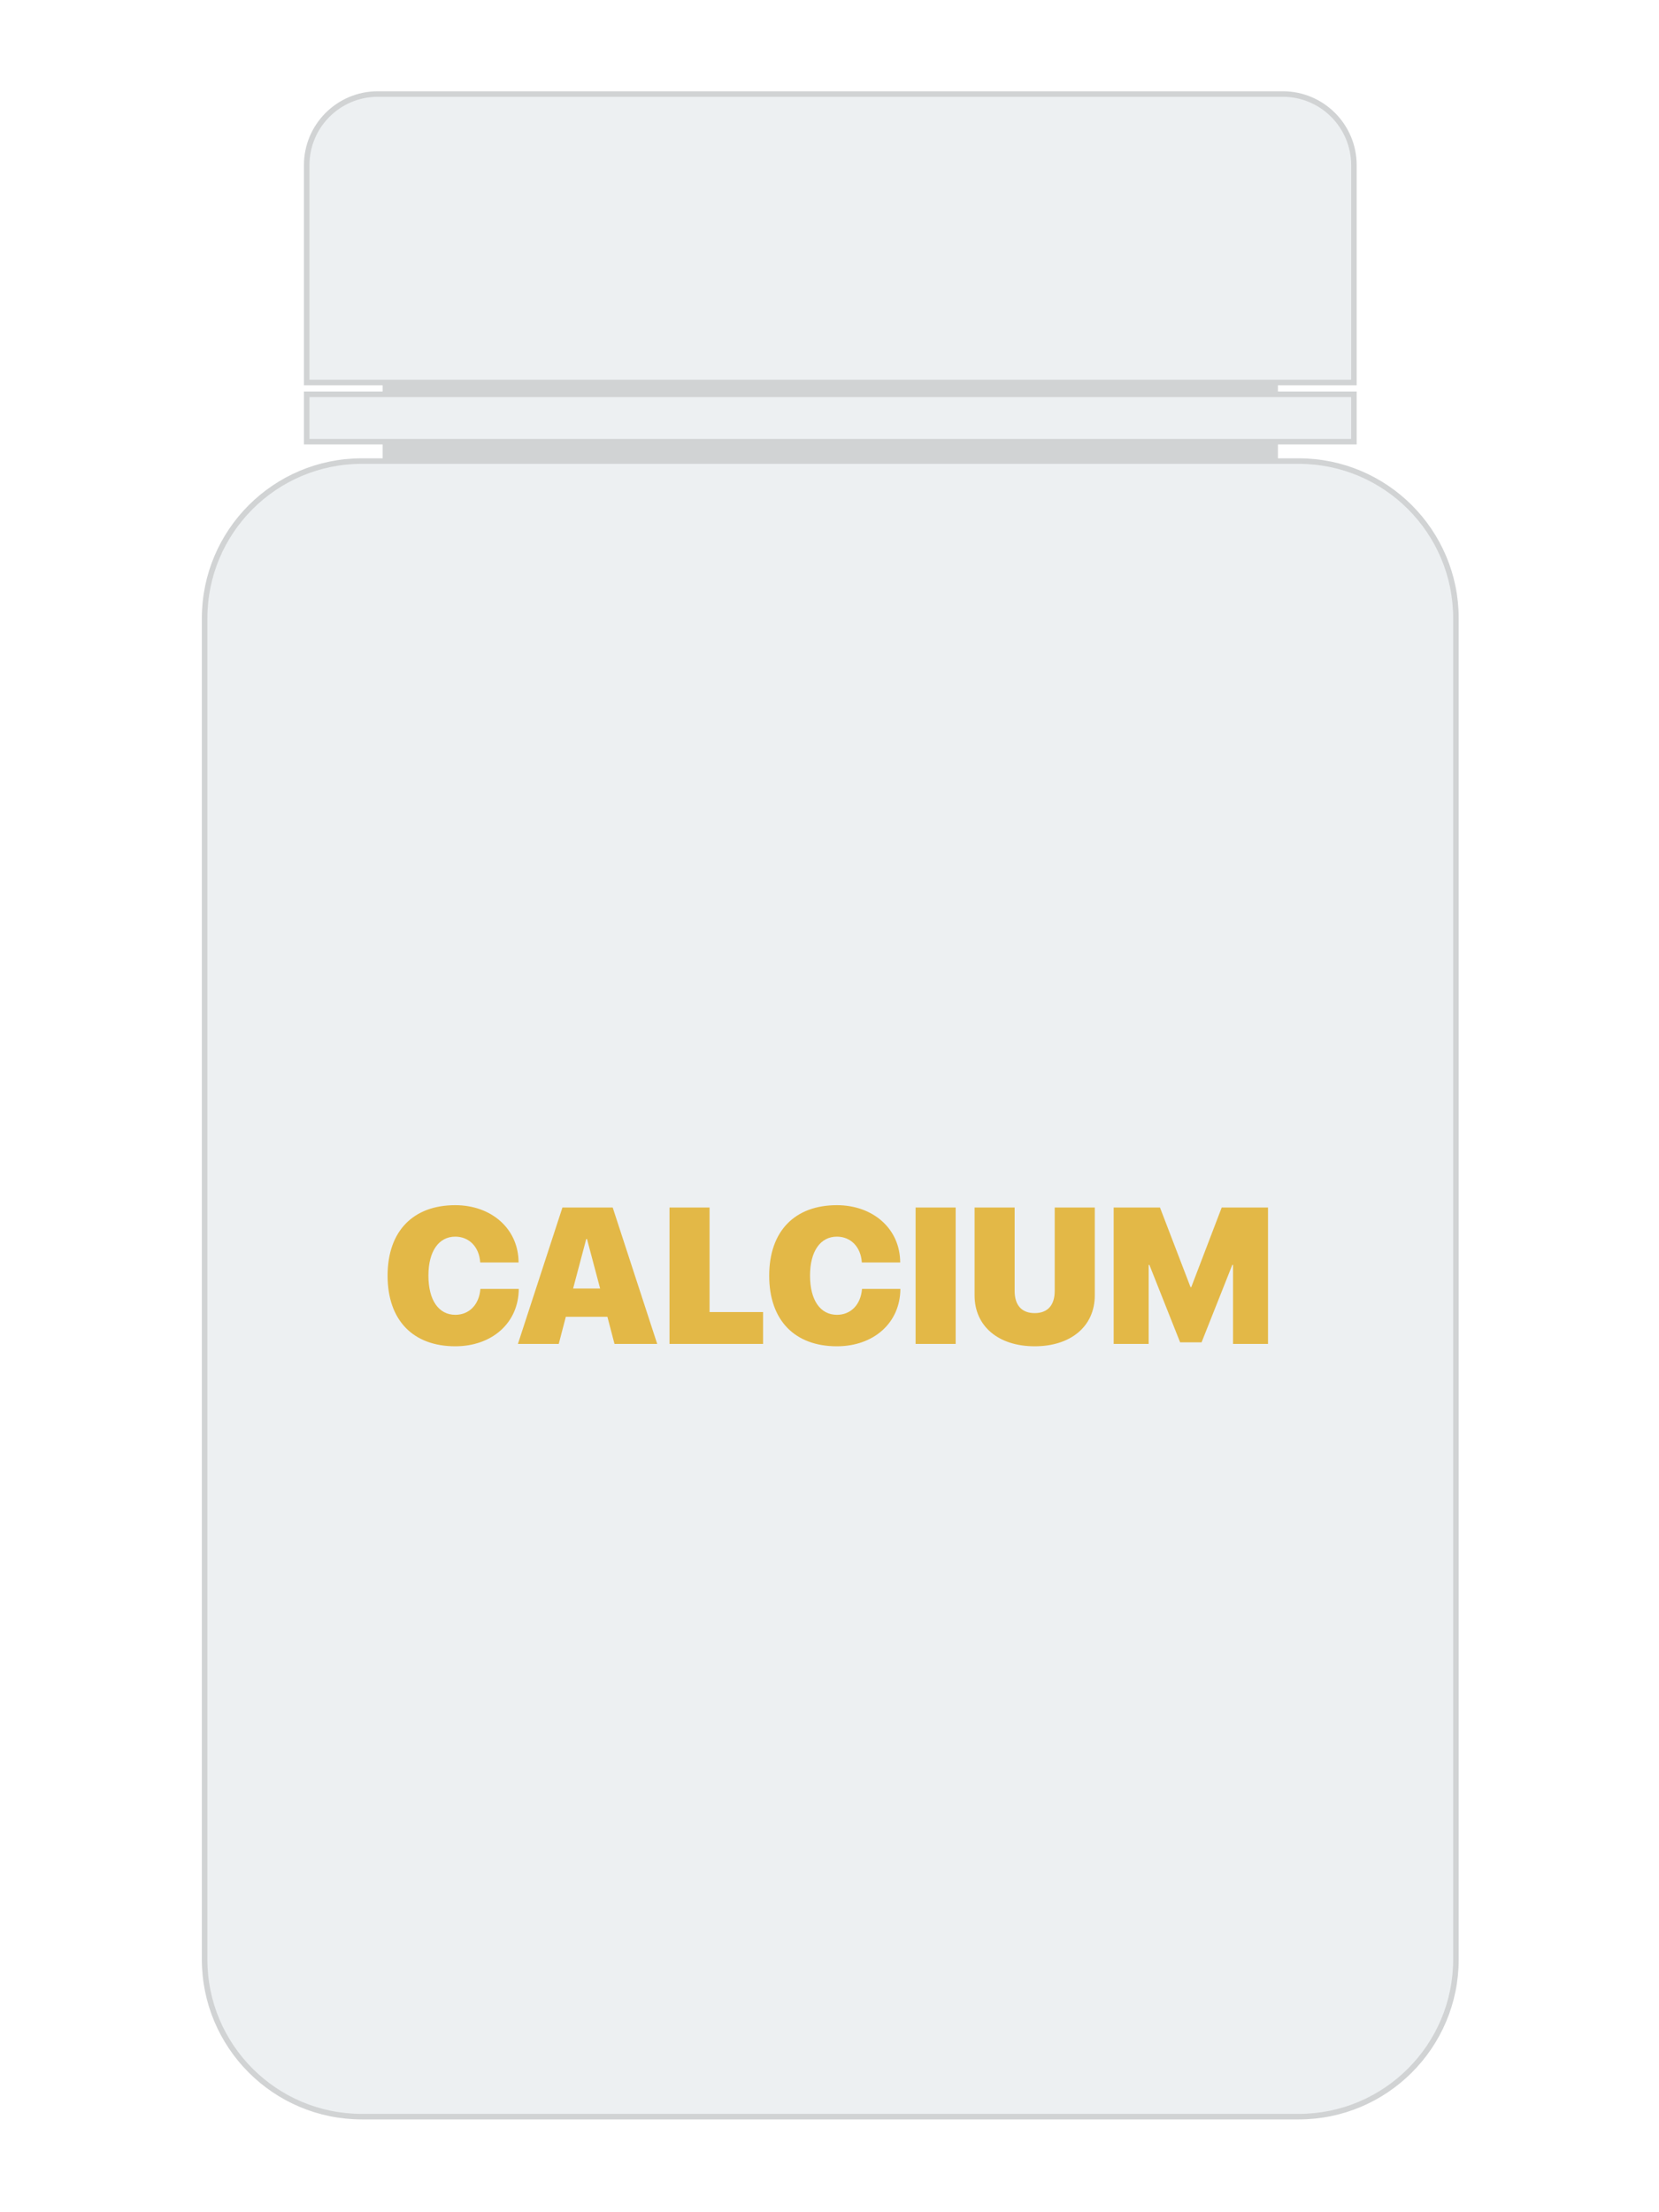 <svg width="300" height="400" viewBox="0 0 300 400" fill="none" xmlns="http://www.w3.org/2000/svg">
<rect width="300" height="400" fill="white"/>
<path d="M231.09 69.16H69.19V83.37H231.09V69.16Z" fill="#D1D3D4"/>
<path d="M234.84 382.72H65.44C49.73 382.72 37 369.99 37 354.28V111.81C37 96.1 49.73 83.37 65.44 83.37H234.84C250.55 83.37 263.28 96.1 263.28 111.81V354.28C263.28 369.99 250.55 382.72 234.84 382.72Z" fill="#EDF0F2" stroke="#D1D3D4" stroke-miterlimit="10"/>
<path d="M244.82 69.16H55.46V29.87C55.46 22.76 61.22 17 68.33 17H231.96C239.07 17 244.83 22.76 244.83 29.87V69.16H244.82Z" fill="#EDF0F2" stroke="#D1D3D4" stroke-miterlimit="10"/>
<path d="M244.83 71.3H55.46V79.86H244.83V71.3Z" fill="#EDF0F2" stroke="#D1D3D4" stroke-miterlimit="10"/>
<path d="M82.324 243.427C88.972 243.427 93.774 239.206 93.809 233.054H86.87C86.648 235.908 84.836 237.736 82.341 237.736C79.334 237.736 77.471 235.104 77.471 230.644C77.471 226.235 79.351 223.603 82.324 223.603C84.836 223.603 86.665 225.466 86.836 228.269H93.774C93.757 222.15 88.835 217.912 82.324 217.912C74.788 217.912 70.088 222.526 70.088 230.661C70.088 238.796 74.77 243.427 82.324 243.427ZM111.121 243H118.845L110.796 218.339H101.704L93.655 243H101.038L102.319 238.095H109.839L111.121 243ZM106.011 224.03H106.147L108.523 232.985H103.635L106.011 224.03ZM137.986 237.241H128.313V218.339H121.067V243H137.986V237.241ZM151.333 243.427C157.981 243.427 162.783 239.206 162.817 233.054H155.879C155.657 235.908 153.845 237.736 151.35 237.736C148.342 237.736 146.479 235.104 146.479 230.644C146.479 226.235 148.359 223.603 151.333 223.603C153.845 223.603 155.674 225.466 155.845 228.269H162.783C162.766 222.15 157.844 217.912 151.333 217.912C143.796 217.912 139.097 222.526 139.097 230.661C139.097 238.796 143.779 243.427 151.333 243.427ZM172.815 243V218.339H165.569V243H172.815ZM183.479 218.339H176.233V234.216C176.233 239.838 180.591 243.427 187.102 243.427C193.613 243.427 197.971 239.838 197.971 234.216V218.339H190.725V233.413C190.725 236.01 189.443 237.429 187.102 237.429C184.761 237.429 183.479 236.01 183.479 233.413V218.339ZM229.297 243V218.339H220.923L215.42 232.729H215.283L209.763 218.339H201.389V243H207.712V228.713H207.849L213.403 242.709H217.283L222.837 228.713H222.974V243H229.297Z" fill="#E3B847"/>
</svg>
